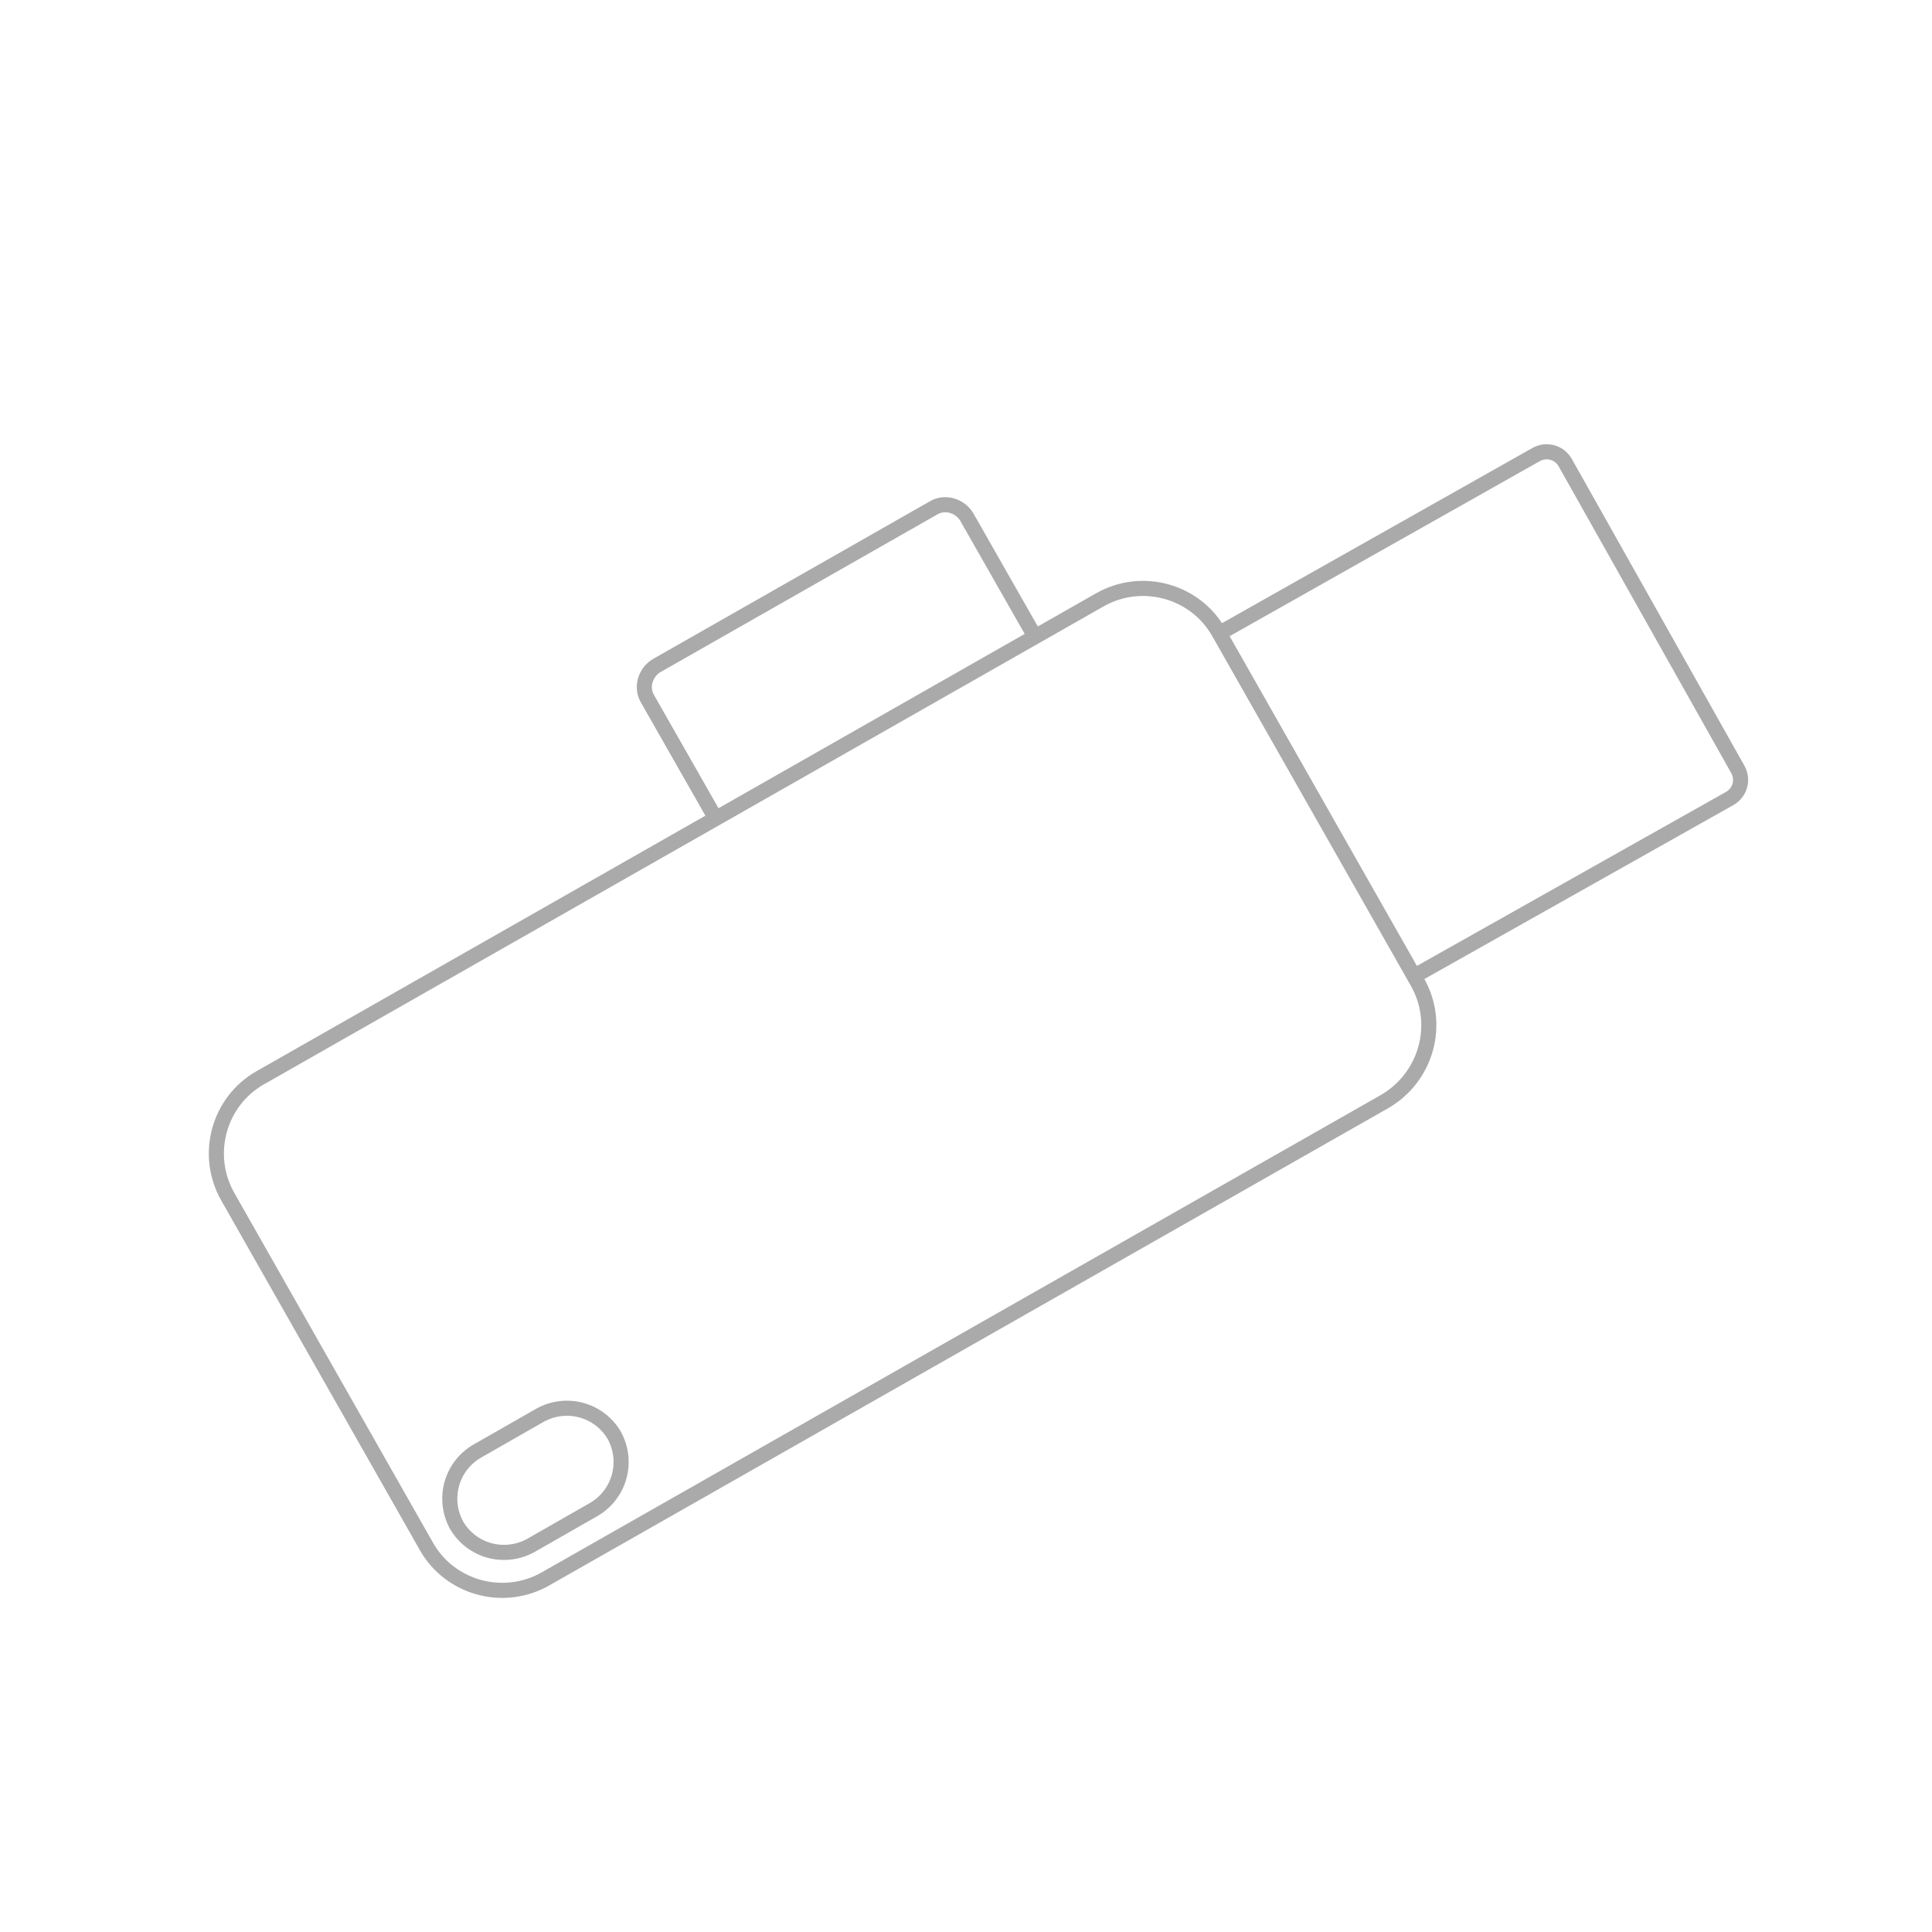 <?xml version="1.0" encoding="utf-8"?>
<!-- Generator: Adobe Illustrator 22.0.1, SVG Export Plug-In . SVG Version: 6.00 Build 0)  -->
<svg version="1.1" id="Ebene_1" xmlns="http://www.w3.org/2000/svg" xmlns:xlink="http://www.w3.org/1999/xlink" x="0px" y="0px"
	 viewBox="0 0 256 256" style="enable-background:new 0 0 256 256;" xml:space="preserve">
<style type="text/css">
	.st0{fill:none;stroke:#AAAAAA;stroke-width:2;stroke-miterlimit:10;}
</style>
<path class="st0" d="M183.4,146L72.3,209.2c-5.6,3.2-12.7,1.2-15.8-4.3l-26.3-46.3c-3.2-5.6-1.2-12.7,4.3-15.8l111.2-63.3
	c5.6-3.2,12.7-1.2,15.8,4.3l26.3,46.3C191,135.7,189,142.8,183.4,146z"/>
<path class="st0" d="M137.1,84.3l-9-15.8c-0.9-1.5-2.9-2.1-4.4-1.2L87,88.2c-1.5,0.9-2.1,2.9-1.2,4.4l9,15.8"/>
<path class="st0" d="M78.7,200c3.4-2,4.6-6.3,2.7-9.8c-2-3.4-6.3-4.6-9.8-2.7l-8.4,4.8c-3.4,2-4.6,6.3-2.7,9.8
	c2,3.4,6.3,4.6,9.8,2.7L78.7,200z"/>
<path class="st0" d="M161.6,83.9l42-23.7c1.3-0.7,3-0.3,3.8,1.1l22.9,40.7c0.7,1.3,0.3,3-1.1,3.8l-42.1,23.7"/>
</svg>
